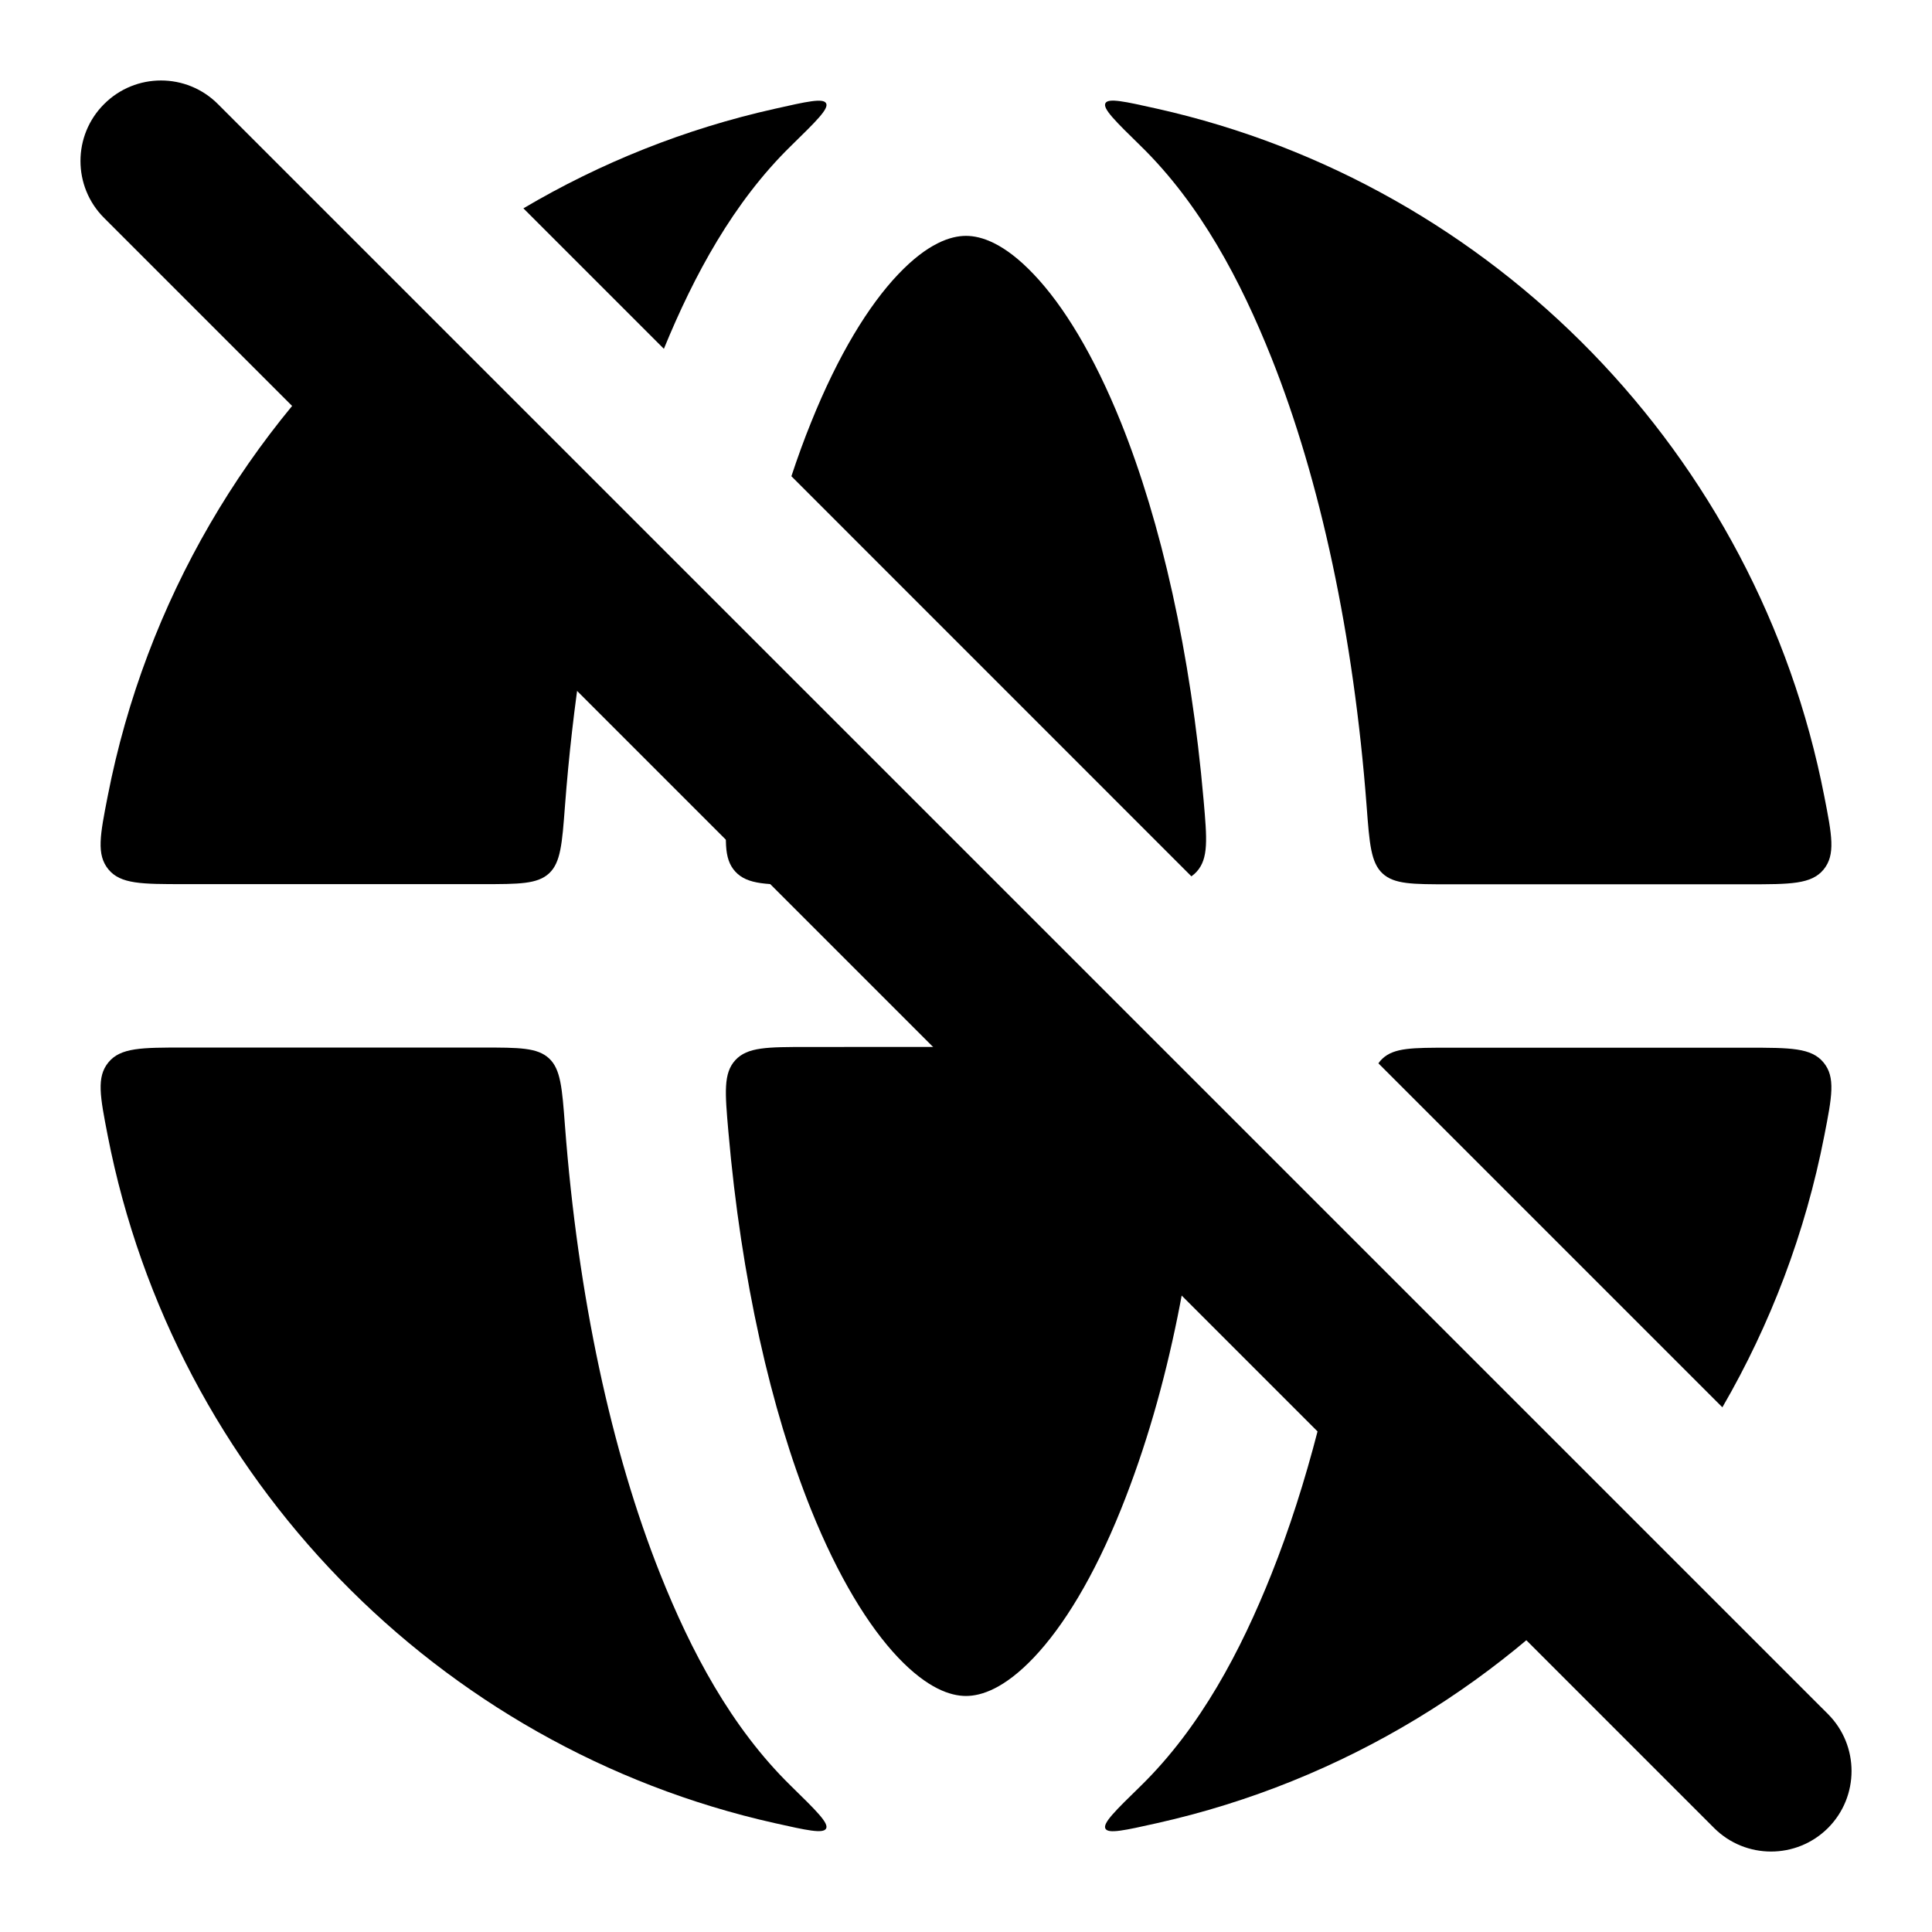 <svg width="24" height="24" viewBox="0 0 24 24" xmlns="http://www.w3.org/2000/svg">
    <path class="pr-icon-bulk-primary" d="M4.861 3.773C3.08 5.334 1.81 7.468 1.338 9.89C1.243 10.374 1.196 10.616 1.347 10.8C1.498 10.983 1.76 10.983 2.285 10.983H5.995C6.449 10.983 6.676 10.983 6.821 10.849C6.965 10.715 6.983 10.481 7.018 10.015C7.114 8.751 7.3 7.556 7.563 6.476L4.861 3.773Z" />
    <path class="pr-icon-bulk-primary" d="M9.274 8.186C9.177 8.743 9.101 9.33 9.048 9.942C9.006 10.423 8.985 10.664 9.134 10.827C9.284 10.991 9.533 10.991 10.03 10.991H12.078L9.274 8.186Z" />
    <path class="pr-icon-bulk-primary" d="M14.094 13.006L14.966 13.879C14.833 15.531 14.546 17.206 13.925 18.75C13.586 19.592 13.209 20.205 12.841 20.592C12.476 20.976 12.191 21.068 12 21.068C11.808 21.068 11.524 20.976 11.158 20.592C10.791 20.205 10.413 19.592 10.074 18.75C9.578 17.515 9.208 15.896 9.048 14.055C9.006 13.573 8.985 13.333 9.134 13.17C9.284 13.006 9.533 13.006 10.03 13.006C11.384 13.006 12.739 13.003 14.094 13.006Z" />
    <path class="pr-icon-bulk-primary" d="M16.786 15.698L20.22 19.133C18.722 20.872 16.686 22.131 14.372 22.648C13.97 22.738 13.768 22.783 13.732 22.716C13.696 22.649 13.854 22.494 14.171 22.185C14.913 21.459 15.414 20.507 15.795 19.552C16.233 18.453 16.571 17.142 16.786 15.698Z" />
    <path class="pr-icon-bulk-primary" d="M2.285 13.013H5.995C6.449 13.013 6.676 13.013 6.821 13.148C6.965 13.282 6.983 13.515 7.018 13.982C7.179 16.105 7.595 18.03 8.201 19.552C8.581 20.507 9.082 21.458 9.823 22.183C10.14 22.493 10.298 22.648 10.262 22.715C10.226 22.782 10.024 22.737 9.622 22.647C5.438 21.709 2.165 18.348 1.338 14.107C1.244 13.623 1.196 13.38 1.347 13.197C1.498 13.013 1.76 13.013 2.285 13.013Z" />
    <g class="pr-icon-bulk-secondary">
        <path class="pr-icon-bulk-primary"     d="M14.8 10.886L9.831 5.916C9.908 5.683 9.989 5.46 10.075 5.248C10.413 4.407 10.791 3.793 11.158 3.407C11.524 3.022 11.809 2.93 12 2.93C12.191 2.93 12.476 3.022 12.841 3.407C13.209 3.793 13.586 4.407 13.925 5.248C14.422 6.484 14.791 8.103 14.952 9.944C14.994 10.425 15.014 10.665 14.865 10.829C14.845 10.851 14.824 10.869 14.8 10.886Z"     />
        <path class="pr-icon-bulk-primary"     d="M21.396 17.482L17.123 13.209C17.138 13.187 17.155 13.167 17.175 13.149C17.32 13.015 17.547 13.015 18.001 13.015H21.715C22.24 13.015 22.502 13.015 22.653 13.199C22.804 13.382 22.757 13.624 22.662 14.109C22.427 15.316 21.993 16.453 21.396 17.482Z"     />
        <path class="pr-icon-bulk-primary"     d="M8.247 4.333L6.502 2.588C7.458 2.023 8.508 1.601 9.622 1.352C10.025 1.261 10.226 1.216 10.262 1.283C10.299 1.35 10.14 1.505 9.823 1.815C9.111 2.512 8.622 3.418 8.247 4.333Z"     />
        <path class="pr-icon-bulk-primary"     d="M22.653 10.802C22.502 10.985 22.24 10.985 21.715 10.985H18.001C17.547 10.985 17.32 10.985 17.175 10.851C17.03 10.716 17.012 10.483 16.977 10.017C16.816 7.894 16.401 5.968 15.795 4.446C15.414 3.491 14.913 2.539 14.171 1.814C13.854 1.504 13.696 1.349 13.732 1.282C13.768 1.215 13.97 1.26 14.372 1.35C18.559 2.287 21.835 5.649 22.662 9.892C22.757 10.376 22.804 10.618 22.653 10.802Z"     />
    </g>
    <path class="pr-icon-bulk-primary" fill-rule="evenodd" clip-rule="evenodd" d="M1.293 1.293C1.683 0.902 2.317 0.902 2.707 1.293L22.708 21.293C23.098 21.684 23.098 22.317 22.708 22.708C22.317 23.098 21.684 23.098 21.293 22.708L1.293 2.707C0.902 2.317 0.902 1.683 1.293 1.293Z" />
</svg>
